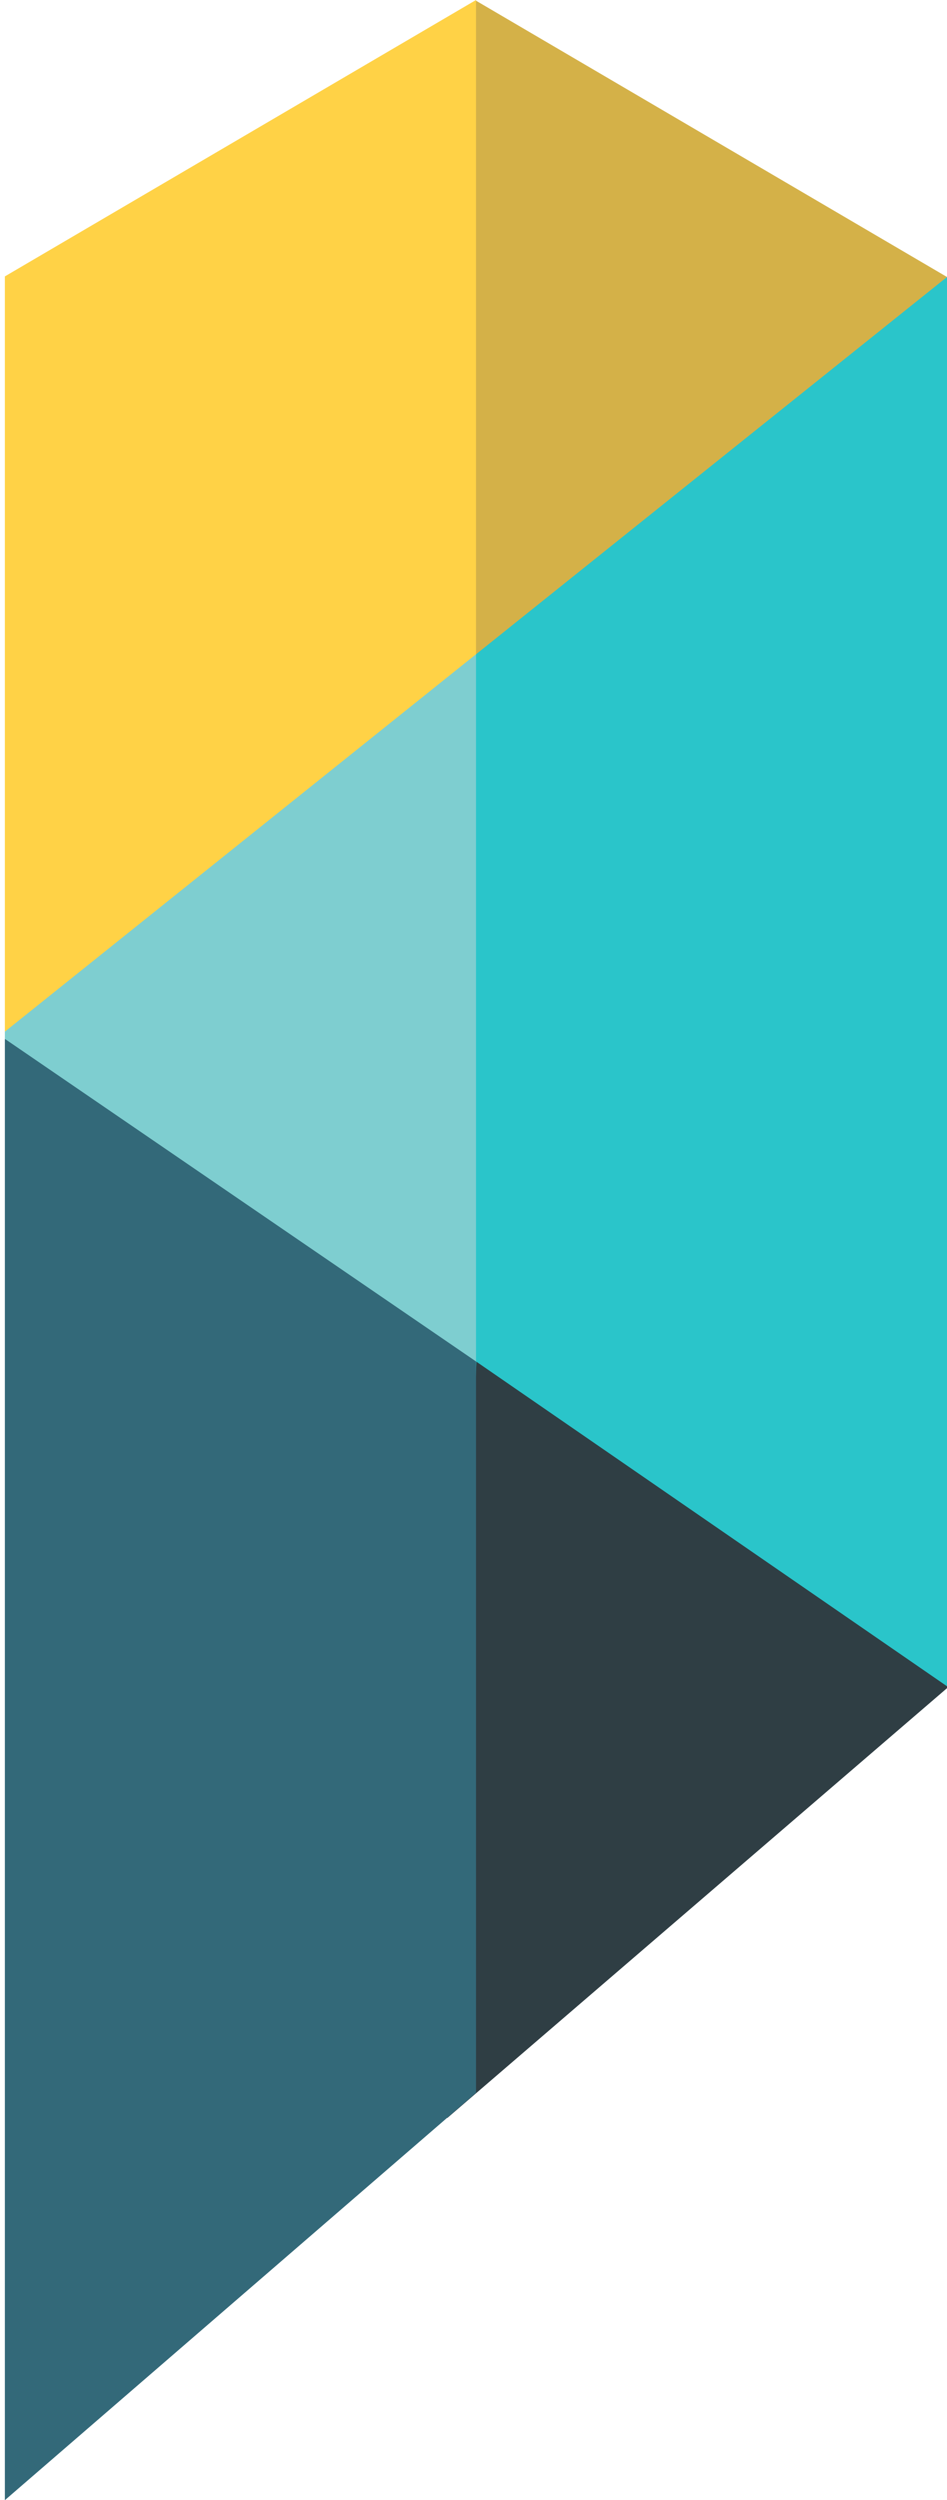 <svg version="1.1" id="图层_1" x="0px" y="0px" width="41.654px" height="109.891px" viewBox="0 0 41.654 109.891" enable-background="new 0 0 41.654 109.891" xml:space="preserve" xmlns="http://www.w3.org/2000/svg" xmlns:xlink="http://www.w3.org/1999/xlink" xmlns:xml="http://www.w3.org/XML/1998/namespace">
  <g>
    <polygon fill="#D4B148" points="20.93,0.026 19.507,31.028 41.654,12.175 	" class="color c1"/>
    <polygon fill="none" points="20.938,59.841 20.938,91.987 20.997,91.936 20.997,59.881 	"/>
    <polygon fill="none" points="20.997,59.881 20.997,28.708 20.938,28.756 20.938,59.841 	"/>
    <polygon fill="none" points="0,45.516 0.214,45.662 0.214,45.345 	"/>
    <polygon fill="#2AC5CA" points="41.654,74.117 41.654,12.175 20.93,28.764 19.804,63.305 	" class="color c2"/>
    <polygon fill="#2F3E44" points="41.654,74.117 20.953,59.85 19.67,93.097 41.654,74.201 	" class="color c3"/>
    <polygon fill="#336979" points="0.214,45.662 0.214,109.891 20.938,91.987 20.938,59.841 19.125,55.068 	" class="color c4"/>
    <polygon fill="#FFD246" points="20.938,0 0.214,12.149 0.214,45.345 19.375,32.756 20.938,28.756 	" class="color c5"/>
    <polygon fill="#7ECED0" points="20.938,28.756 0.214,45.345 0.214,45.662 20.938,59.841 	" class="color c6"/>
  </g>
</svg>